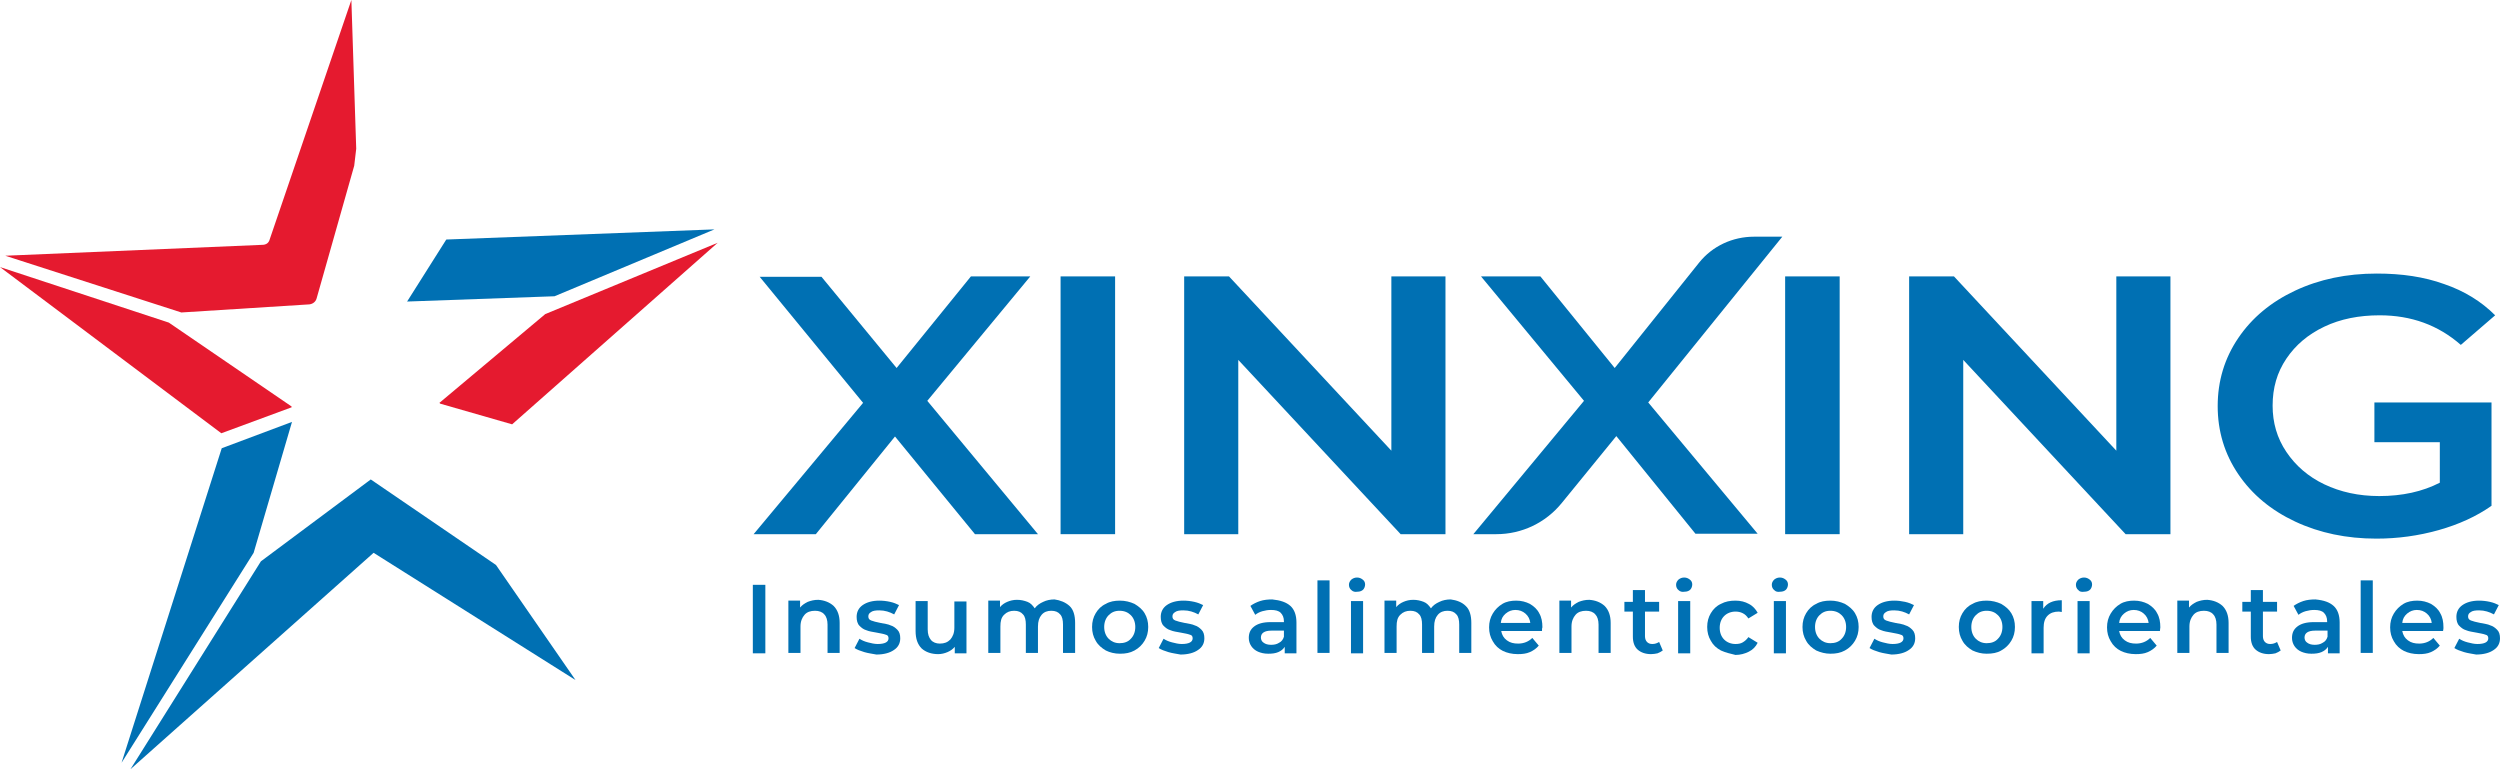 <svg width="195" height="60" viewBox="0 0 195 60" fill="none" xmlns="http://www.w3.org/2000/svg">
<g clip-path="url(#clip0_326_78)">
<path d="M58.721 45.616H59.697V50.959H58.721V45.616Z" fill="#0070B3"/>
<path d="M65.021 47.26C65.336 47.576 65.493 48.019 65.493 48.588V50.927H64.548V48.714C64.548 48.367 64.454 48.082 64.296 47.924C64.139 47.734 63.887 47.64 63.572 47.64C63.225 47.64 62.942 47.734 62.753 47.956C62.564 48.177 62.438 48.462 62.438 48.873V50.927H61.493V46.849H62.406V47.387C62.564 47.197 62.753 47.071 63.005 46.944C63.257 46.849 63.509 46.786 63.824 46.786C64.296 46.818 64.706 46.976 65.021 47.26Z" fill="#0070B3"/>
<path d="M67.415 50.864C67.1 50.769 66.848 50.674 66.659 50.548L67.037 49.821C67.226 49.947 67.447 50.042 67.699 50.105C67.951 50.169 68.203 50.232 68.455 50.232C69.022 50.232 69.305 50.074 69.305 49.789C69.305 49.631 69.242 49.536 69.085 49.505C68.927 49.441 68.707 49.41 68.392 49.347C68.045 49.283 67.793 49.252 67.573 49.157C67.352 49.094 67.195 48.967 67.037 48.809C66.88 48.651 66.817 48.398 66.817 48.114C66.817 47.734 66.974 47.418 67.289 47.197C67.604 46.976 68.045 46.849 68.581 46.849C68.864 46.849 69.148 46.881 69.431 46.944C69.715 47.007 69.935 47.102 70.124 47.197L69.746 47.924C69.4 47.734 69.022 47.608 68.581 47.608C68.297 47.608 68.077 47.64 67.951 47.734C67.793 47.829 67.73 47.924 67.73 48.082C67.73 48.24 67.793 48.335 67.951 48.398C68.108 48.462 68.36 48.525 68.675 48.588C68.99 48.651 69.274 48.683 69.463 48.778C69.683 48.841 69.841 48.967 69.998 49.125C70.156 49.283 70.219 49.505 70.219 49.789C70.219 50.169 70.061 50.485 69.715 50.706C69.4 50.927 68.927 51.054 68.36 51.054C68.045 50.99 67.73 50.959 67.415 50.864Z" fill="#0070B3"/>
<path d="M75.385 46.881V50.959H74.472V50.453C74.314 50.643 74.125 50.769 73.905 50.864C73.684 50.959 73.432 51.022 73.18 51.022C72.645 51.022 72.204 50.864 71.889 50.58C71.573 50.263 71.416 49.821 71.416 49.22V46.881H72.361V49.094C72.361 49.473 72.456 49.726 72.613 49.916C72.771 50.105 73.023 50.2 73.306 50.2C73.653 50.2 73.905 50.105 74.125 49.884C74.314 49.663 74.44 49.378 74.44 48.967V46.913H75.385V46.881Z" fill="#0070B3"/>
<path d="M83.418 47.26C83.733 47.545 83.859 48.019 83.859 48.588V50.927H82.914V48.714C82.914 48.367 82.851 48.082 82.694 47.924C82.536 47.734 82.316 47.64 82.001 47.64C81.686 47.64 81.434 47.734 81.245 47.956C81.056 48.177 80.961 48.462 80.961 48.873V50.927H80.016V48.714C80.016 48.367 79.953 48.082 79.796 47.924C79.638 47.734 79.418 47.64 79.103 47.64C78.788 47.64 78.535 47.734 78.315 47.956C78.094 48.177 78.031 48.462 78.031 48.873V50.927H77.086V46.849H78V47.355C78.157 47.165 78.347 47.039 78.567 46.944C78.788 46.849 79.04 46.786 79.323 46.786C79.638 46.786 79.89 46.849 80.142 46.944C80.394 47.039 80.552 47.229 80.709 47.45C80.867 47.229 81.087 47.071 81.371 46.944C81.623 46.818 81.938 46.755 82.253 46.755C82.694 46.818 83.103 46.976 83.418 47.26Z" fill="#0070B3"/>
<path d="M86.254 50.738C85.938 50.548 85.655 50.327 85.466 49.979C85.277 49.663 85.182 49.315 85.182 48.904C85.182 48.493 85.277 48.145 85.466 47.829C85.655 47.513 85.907 47.26 86.254 47.102C86.569 46.913 86.947 46.849 87.356 46.849C87.766 46.849 88.144 46.944 88.49 47.102C88.805 47.292 89.089 47.513 89.278 47.829C89.467 48.145 89.561 48.493 89.561 48.904C89.561 49.315 89.467 49.663 89.278 49.979C89.089 50.295 88.837 50.548 88.49 50.738C88.144 50.927 87.797 50.99 87.356 50.99C86.947 50.99 86.569 50.896 86.254 50.738ZM88.207 49.821C88.427 49.6 88.553 49.283 88.553 48.904C88.553 48.525 88.427 48.209 88.207 47.987C87.986 47.766 87.703 47.64 87.325 47.64C86.947 47.64 86.695 47.766 86.474 47.987C86.254 48.209 86.127 48.525 86.127 48.904C86.127 49.283 86.254 49.6 86.474 49.821C86.695 50.042 86.978 50.169 87.325 50.169C87.671 50.169 87.986 50.074 88.207 49.821Z" fill="#0070B3"/>
<path d="M91.136 50.864C90.821 50.769 90.569 50.674 90.38 50.548L90.758 49.821C90.947 49.947 91.168 50.042 91.42 50.105C91.672 50.169 91.924 50.232 92.176 50.232C92.743 50.232 93.027 50.074 93.027 49.789C93.027 49.631 92.964 49.536 92.806 49.505C92.648 49.441 92.428 49.41 92.113 49.347C91.766 49.283 91.514 49.252 91.294 49.157C91.073 49.094 90.916 48.967 90.758 48.809C90.601 48.651 90.538 48.398 90.538 48.114C90.538 47.734 90.695 47.418 91.01 47.197C91.325 46.976 91.766 46.849 92.302 46.849C92.585 46.849 92.869 46.881 93.153 46.944C93.436 47.007 93.657 47.102 93.846 47.197L93.468 47.924C93.121 47.734 92.743 47.608 92.302 47.608C92.019 47.608 91.798 47.64 91.672 47.734C91.514 47.829 91.451 47.924 91.451 48.082C91.451 48.24 91.514 48.335 91.672 48.398C91.829 48.462 92.082 48.525 92.397 48.588C92.712 48.651 92.995 48.683 93.184 48.778C93.405 48.841 93.562 48.967 93.72 49.125C93.877 49.283 93.94 49.505 93.94 49.789C93.94 50.169 93.783 50.485 93.436 50.706C93.121 50.927 92.648 51.054 92.082 51.054C91.766 50.99 91.451 50.959 91.136 50.864Z" fill="#0070B3"/>
<path d="M100.65 47.26C100.965 47.545 101.123 47.987 101.123 48.556V50.959H100.209V50.453C100.083 50.643 99.926 50.769 99.705 50.864C99.485 50.959 99.233 50.99 98.918 50.99C98.603 50.99 98.351 50.927 98.13 50.833C97.91 50.738 97.721 50.58 97.594 50.39C97.469 50.2 97.406 49.979 97.406 49.758C97.406 49.378 97.531 49.094 97.815 48.873C98.099 48.651 98.508 48.525 99.107 48.525H100.146V48.462C100.146 48.177 100.052 47.956 99.894 47.798C99.737 47.64 99.485 47.576 99.138 47.576C98.918 47.576 98.697 47.608 98.477 47.671C98.256 47.734 98.067 47.829 97.909 47.956L97.531 47.26C97.752 47.102 98.004 46.976 98.288 46.881C98.571 46.786 98.918 46.755 99.233 46.755C99.863 46.818 100.335 46.976 100.65 47.26ZM99.768 50.137C99.957 50.042 100.083 49.884 100.146 49.663V49.189H99.17C98.634 49.189 98.351 49.378 98.351 49.726C98.351 49.884 98.414 50.042 98.571 50.137C98.697 50.232 98.886 50.295 99.138 50.295C99.359 50.295 99.579 50.263 99.768 50.137Z" fill="#0070B3"/>
<path d="M102.761 45.269H103.706V50.927H102.761V45.269Z" fill="#0070B3"/>
<path d="M105.407 46.027C105.281 45.933 105.218 45.775 105.218 45.616C105.218 45.458 105.281 45.332 105.407 45.206C105.533 45.111 105.659 45.047 105.848 45.047C106.037 45.047 106.163 45.111 106.289 45.206C106.415 45.3 106.478 45.427 106.478 45.585C106.478 45.743 106.415 45.901 106.321 45.996C106.226 46.091 106.069 46.154 105.88 46.154C105.691 46.185 105.533 46.154 105.407 46.027ZM105.376 46.881H106.321V50.959H105.376V46.881Z" fill="#0070B3"/>
<path d="M114.322 47.26C114.637 47.545 114.763 48.019 114.763 48.588V50.927H113.818V48.714C113.818 48.367 113.755 48.082 113.598 47.924C113.44 47.734 113.22 47.64 112.905 47.64C112.59 47.64 112.338 47.734 112.149 47.956C111.96 48.177 111.865 48.462 111.865 48.873V50.927H110.92V48.714C110.92 48.367 110.857 48.082 110.699 47.924C110.542 47.734 110.321 47.64 110.006 47.64C109.691 47.64 109.439 47.734 109.219 47.956C108.998 48.177 108.935 48.462 108.935 48.873V50.927H107.99V46.849H108.904V47.355C109.061 47.165 109.25 47.039 109.471 46.944C109.691 46.849 109.943 46.786 110.227 46.786C110.542 46.786 110.794 46.849 111.046 46.944C111.298 47.039 111.456 47.229 111.613 47.45C111.771 47.229 111.991 47.071 112.275 46.944C112.527 46.818 112.842 46.755 113.157 46.755C113.629 46.818 114.039 46.976 114.322 47.26Z" fill="#0070B3"/>
<path d="M120.276 49.22H117.094C117.157 49.536 117.283 49.758 117.536 49.947C117.788 50.137 118.071 50.2 118.418 50.2C118.859 50.2 119.237 50.042 119.52 49.758L120.024 50.358C119.835 50.58 119.615 50.738 119.331 50.864C119.048 50.99 118.733 51.022 118.386 51.022C117.945 51.022 117.536 50.927 117.22 50.769C116.905 50.611 116.622 50.358 116.433 50.011C116.244 49.694 116.149 49.347 116.149 48.936C116.149 48.525 116.244 48.177 116.433 47.861C116.622 47.545 116.874 47.292 117.189 47.102C117.504 46.913 117.882 46.849 118.26 46.849C118.67 46.849 119.016 46.944 119.331 47.102C119.646 47.292 119.898 47.513 120.056 47.829C120.245 48.145 120.308 48.525 120.308 48.936C120.276 48.999 120.276 49.094 120.276 49.22ZM117.441 47.861C117.22 48.051 117.094 48.272 117.063 48.588H119.363C119.331 48.303 119.205 48.051 118.985 47.861C118.764 47.671 118.512 47.576 118.197 47.576C117.914 47.576 117.662 47.671 117.441 47.861Z" fill="#0070B3"/>
<path d="M125.159 47.26C125.474 47.576 125.632 48.019 125.632 48.588V50.927H124.687V48.714C124.687 48.367 124.592 48.082 124.435 47.924C124.277 47.734 124.025 47.64 123.71 47.64C123.363 47.64 123.08 47.734 122.891 47.956C122.702 48.177 122.576 48.462 122.576 48.873V50.927H121.631V46.849H122.544V47.387C122.702 47.197 122.891 47.071 123.143 46.944C123.395 46.849 123.647 46.786 123.962 46.786C124.435 46.818 124.844 46.976 125.159 47.26Z" fill="#0070B3"/>
<path d="M129.695 50.738C129.569 50.833 129.443 50.896 129.286 50.959C129.128 50.99 128.971 51.022 128.782 51.022C128.341 51.022 127.994 50.896 127.742 50.674C127.49 50.453 127.364 50.105 127.364 49.663V47.703H126.703V46.944H127.364V46.027H128.309V46.944H129.412V47.703H128.309V49.631C128.309 49.821 128.372 49.979 128.467 50.074C128.561 50.169 128.687 50.232 128.876 50.232C129.097 50.232 129.254 50.169 129.412 50.074L129.695 50.738Z" fill="#0070B3"/>
<path d="M130.924 46.027C130.798 45.933 130.735 45.775 130.735 45.616C130.735 45.458 130.798 45.332 130.924 45.206C131.05 45.111 131.176 45.047 131.365 45.047C131.554 45.047 131.68 45.111 131.806 45.206C131.932 45.3 131.995 45.427 131.995 45.585C131.995 45.743 131.932 45.901 131.838 45.996C131.743 46.091 131.586 46.154 131.397 46.154C131.208 46.185 131.05 46.154 130.924 46.027ZM130.893 46.881H131.838V50.959H130.893V46.881Z" fill="#0070B3"/>
<path d="M134.232 50.738C133.885 50.548 133.633 50.327 133.444 49.979C133.255 49.663 133.161 49.315 133.161 48.904C133.161 48.493 133.255 48.145 133.444 47.829C133.633 47.513 133.885 47.26 134.232 47.102C134.578 46.913 134.956 46.849 135.366 46.849C135.775 46.849 136.122 46.944 136.405 47.102C136.72 47.26 136.941 47.513 137.098 47.798L136.374 48.24C136.248 48.051 136.122 47.924 135.933 47.829C135.744 47.734 135.555 47.703 135.366 47.703C135.019 47.703 134.704 47.829 134.484 48.051C134.263 48.272 134.137 48.588 134.137 48.967C134.137 49.347 134.263 49.663 134.484 49.884C134.704 50.105 135.019 50.232 135.366 50.232C135.586 50.232 135.775 50.2 135.933 50.105C136.09 50.011 136.248 49.884 136.374 49.694L137.098 50.137C136.941 50.453 136.72 50.674 136.405 50.833C136.09 50.99 135.744 51.085 135.366 51.085C134.956 50.99 134.578 50.896 134.232 50.738Z" fill="#0070B3"/>
<path d="M138.39 46.027C138.264 45.933 138.201 45.775 138.201 45.616C138.201 45.458 138.264 45.332 138.39 45.206C138.516 45.111 138.642 45.047 138.831 45.047C139.02 45.047 139.146 45.111 139.272 45.206C139.398 45.3 139.461 45.427 139.461 45.585C139.461 45.743 139.398 45.901 139.304 45.996C139.209 46.091 139.052 46.154 138.863 46.154C138.642 46.185 138.516 46.154 138.39 46.027ZM138.359 46.881H139.304V50.959H138.359V46.881Z" fill="#0070B3"/>
<path d="M141.666 50.738C141.351 50.548 141.068 50.327 140.879 49.979C140.69 49.663 140.595 49.315 140.595 48.904C140.595 48.493 140.69 48.145 140.879 47.829C141.068 47.513 141.32 47.26 141.666 47.102C141.981 46.913 142.359 46.849 142.769 46.849C143.178 46.849 143.556 46.944 143.903 47.102C144.218 47.292 144.502 47.513 144.691 47.829C144.88 48.145 144.974 48.493 144.974 48.904C144.974 49.315 144.88 49.663 144.691 49.979C144.502 50.295 144.249 50.548 143.903 50.738C143.556 50.927 143.21 50.99 142.769 50.99C142.391 50.99 142.013 50.896 141.666 50.738ZM143.651 49.821C143.871 49.6 143.997 49.283 143.997 48.904C143.997 48.525 143.871 48.209 143.651 47.987C143.43 47.766 143.147 47.64 142.769 47.64C142.391 47.64 142.139 47.766 141.918 47.987C141.698 48.209 141.572 48.525 141.572 48.904C141.572 49.283 141.698 49.6 141.918 49.821C142.139 50.042 142.422 50.169 142.769 50.169C143.115 50.169 143.43 50.074 143.651 49.821Z" fill="#0070B3"/>
<path d="M146.581 50.864C146.266 50.769 146.014 50.674 145.825 50.548L146.203 49.821C146.392 49.947 146.612 50.042 146.864 50.105C147.116 50.169 147.368 50.232 147.62 50.232C148.187 50.232 148.471 50.074 148.471 49.789C148.471 49.631 148.408 49.536 148.25 49.505C148.093 49.441 147.872 49.41 147.557 49.347C147.211 49.283 146.959 49.252 146.738 49.157C146.518 49.094 146.36 48.967 146.203 48.809C146.045 48.651 145.982 48.398 145.982 48.114C145.982 47.734 146.14 47.418 146.455 47.197C146.77 46.976 147.211 46.849 147.746 46.849C148.03 46.849 148.313 46.881 148.597 46.944C148.88 47.007 149.101 47.102 149.29 47.197L148.912 47.924C148.565 47.734 148.187 47.608 147.746 47.608C147.463 47.608 147.242 47.64 147.116 47.734C146.959 47.829 146.896 47.924 146.896 48.082C146.896 48.24 146.959 48.335 147.116 48.398C147.274 48.462 147.526 48.525 147.841 48.588C148.156 48.651 148.439 48.683 148.628 48.778C148.849 48.841 149.006 48.967 149.164 49.125C149.321 49.283 149.384 49.505 149.384 49.789C149.384 50.169 149.227 50.485 148.88 50.706C148.565 50.927 148.093 51.054 147.526 51.054C147.211 50.99 146.896 50.959 146.581 50.864Z" fill="#0070B3"/>
<path d="M153.858 50.738C153.543 50.548 153.259 50.327 153.07 49.979C152.881 49.663 152.787 49.315 152.787 48.904C152.787 48.493 152.881 48.145 153.07 47.829C153.259 47.513 153.511 47.26 153.858 47.102C154.173 46.913 154.551 46.849 154.96 46.849C155.37 46.849 155.748 46.944 156.094 47.102C156.409 47.292 156.693 47.513 156.882 47.829C157.071 48.145 157.165 48.493 157.165 48.904C157.165 49.315 157.071 49.663 156.882 49.979C156.693 50.295 156.441 50.548 156.094 50.738C155.779 50.927 155.401 50.99 154.96 50.99C154.551 50.99 154.204 50.896 153.858 50.738ZM155.842 49.821C156.063 49.6 156.189 49.283 156.189 48.904C156.189 48.525 156.063 48.209 155.842 47.987C155.622 47.766 155.338 47.64 154.96 47.64C154.582 47.64 154.33 47.766 154.11 47.987C153.889 48.209 153.763 48.525 153.763 48.904C153.763 49.283 153.889 49.6 154.11 49.821C154.33 50.042 154.614 50.169 154.96 50.169C155.307 50.169 155.622 50.074 155.842 49.821Z" fill="#0070B3"/>
<path d="M160.82 46.818V47.734C160.725 47.734 160.662 47.703 160.599 47.703C160.221 47.703 159.938 47.798 159.717 48.019C159.497 48.24 159.402 48.556 159.402 48.967V50.959H158.457V46.881H159.371V47.482C159.654 47.039 160.127 46.818 160.82 46.818Z" fill="#0070B3"/>
<path d="M162.111 46.027C161.985 45.933 161.922 45.775 161.922 45.616C161.922 45.458 161.985 45.332 162.111 45.206C162.237 45.111 162.363 45.047 162.552 45.047C162.741 45.047 162.867 45.111 162.993 45.206C163.119 45.3 163.182 45.427 163.182 45.585C163.182 45.743 163.119 45.901 163.025 45.996C162.93 46.091 162.773 46.154 162.584 46.154C162.363 46.185 162.206 46.154 162.111 46.027ZM162.048 46.881H162.993V50.959H162.048V46.881Z" fill="#0070B3"/>
<path d="M168.475 49.22H165.293C165.356 49.536 165.482 49.758 165.734 49.947C165.986 50.137 166.27 50.2 166.616 50.2C167.057 50.2 167.435 50.042 167.719 49.758L168.223 50.358C168.034 50.58 167.813 50.738 167.53 50.864C167.246 50.99 166.931 51.022 166.585 51.022C166.144 51.022 165.734 50.927 165.419 50.769C165.104 50.611 164.821 50.358 164.632 50.011C164.443 49.694 164.348 49.347 164.348 48.936C164.348 48.525 164.443 48.177 164.632 47.861C164.821 47.545 165.073 47.292 165.388 47.102C165.703 46.913 166.081 46.849 166.459 46.849C166.868 46.849 167.215 46.944 167.53 47.102C167.845 47.292 168.097 47.513 168.254 47.829C168.443 48.145 168.506 48.525 168.506 48.936C168.506 48.999 168.475 49.094 168.475 49.22ZM165.671 47.861C165.451 48.051 165.325 48.272 165.293 48.588H167.593C167.561 48.303 167.435 48.051 167.215 47.861C166.994 47.671 166.742 47.576 166.427 47.576C166.144 47.576 165.892 47.671 165.671 47.861Z" fill="#0070B3"/>
<path d="M173.358 47.26C173.673 47.576 173.83 48.019 173.83 48.588V50.927H172.885V48.714C172.885 48.367 172.791 48.082 172.633 47.924C172.476 47.734 172.224 47.64 171.909 47.64C171.562 47.64 171.279 47.734 171.09 47.956C170.901 48.177 170.775 48.462 170.775 48.873V50.927H169.83V46.849H170.743V47.387C170.901 47.197 171.09 47.071 171.342 46.944C171.594 46.849 171.846 46.786 172.161 46.786C172.633 46.818 173.043 46.976 173.358 47.26Z" fill="#0070B3"/>
<path d="M177.894 50.738C177.768 50.833 177.642 50.896 177.485 50.959C177.327 50.99 177.17 51.022 176.981 51.022C176.539 51.022 176.193 50.896 175.941 50.674C175.689 50.453 175.563 50.105 175.563 49.663V47.703H174.901V46.944H175.563V46.027H176.508V46.944H177.611V47.703H176.508V49.631C176.508 49.821 176.571 49.979 176.665 50.074C176.76 50.169 176.886 50.232 177.075 50.232C177.296 50.232 177.453 50.169 177.611 50.074L177.894 50.738Z" fill="#0070B3"/>
<path d="M182.021 47.26C182.336 47.545 182.493 47.987 182.493 48.556V50.959H181.58V50.453C181.454 50.643 181.296 50.769 181.076 50.864C180.855 50.959 180.603 50.99 180.288 50.99C179.973 50.99 179.721 50.927 179.501 50.833C179.28 50.738 179.091 50.58 178.965 50.39C178.839 50.2 178.776 49.979 178.776 49.758C178.776 49.378 178.902 49.094 179.186 48.873C179.469 48.651 179.879 48.525 180.477 48.525H181.517V48.462C181.517 48.177 181.422 47.956 181.265 47.798C181.107 47.64 180.855 47.576 180.509 47.576C180.288 47.576 180.068 47.608 179.847 47.671C179.627 47.734 179.438 47.829 179.28 47.956L178.902 47.26C179.123 47.102 179.375 46.976 179.658 46.881C179.942 46.786 180.288 46.755 180.603 46.755C181.265 46.818 181.706 46.976 182.021 47.26ZM181.17 50.137C181.359 50.042 181.485 49.884 181.548 49.663V49.189H180.572C180.036 49.189 179.753 49.378 179.753 49.726C179.753 49.884 179.816 50.042 179.973 50.137C180.099 50.232 180.288 50.295 180.54 50.295C180.761 50.295 180.981 50.263 181.17 50.137Z" fill="#0070B3"/>
<path d="M184.132 45.269H185.077V50.927H184.132V45.269Z" fill="#0070B3"/>
<path d="M190.558 49.22H187.376C187.439 49.536 187.565 49.758 187.817 49.947C188.069 50.137 188.353 50.2 188.699 50.2C189.14 50.2 189.518 50.042 189.802 49.758L190.306 50.358C190.117 50.58 189.896 50.738 189.613 50.864C189.329 50.99 189.014 51.022 188.668 51.022C188.227 51.022 187.817 50.927 187.502 50.769C187.187 50.611 186.904 50.358 186.715 50.011C186.526 49.694 186.431 49.347 186.431 48.936C186.431 48.525 186.526 48.177 186.715 47.861C186.904 47.545 187.156 47.292 187.471 47.102C187.786 46.913 188.164 46.849 188.542 46.849C188.951 46.849 189.298 46.944 189.613 47.102C189.928 47.292 190.18 47.513 190.337 47.829C190.526 48.145 190.589 48.525 190.589 48.936C190.589 48.999 190.589 49.094 190.558 49.22ZM187.754 47.861C187.534 48.051 187.408 48.272 187.376 48.588H189.676C189.644 48.303 189.518 48.051 189.298 47.861C189.077 47.671 188.825 47.576 188.51 47.576C188.227 47.576 187.975 47.671 187.754 47.861Z" fill="#0070B3"/>
<path d="M192.196 50.864C191.881 50.769 191.629 50.674 191.44 50.548L191.818 49.821C192.007 49.947 192.228 50.042 192.48 50.105C192.732 50.169 192.984 50.232 193.236 50.232C193.803 50.232 194.086 50.074 194.086 49.789C194.086 49.631 194.023 49.536 193.866 49.505C193.708 49.441 193.488 49.41 193.173 49.347C192.826 49.283 192.574 49.252 192.354 49.157C192.133 49.094 191.976 48.967 191.818 48.809C191.661 48.651 191.598 48.398 191.598 48.114C191.598 47.734 191.755 47.418 192.07 47.197C192.385 46.976 192.826 46.849 193.362 46.849C193.645 46.849 193.929 46.881 194.212 46.944C194.496 47.007 194.716 47.102 194.905 47.197L194.527 47.924C194.181 47.734 193.803 47.608 193.362 47.608C193.078 47.608 192.858 47.64 192.732 47.734C192.574 47.829 192.511 47.924 192.511 48.082C192.511 48.24 192.574 48.335 192.732 48.398C192.889 48.462 193.141 48.525 193.456 48.588C193.771 48.651 194.055 48.683 194.244 48.778C194.464 48.841 194.622 48.967 194.779 49.125C194.937 49.283 195 49.505 195 49.789C195 50.169 194.842 50.485 194.496 50.706C194.181 50.927 193.708 51.054 193.141 51.054C192.826 50.99 192.511 50.959 192.196 50.864Z" fill="#0070B3"/>
<path d="M76.047 41.665L69.809 34.046L63.635 41.665H58.783L67.321 31.422L59.256 21.591H64.076L69.935 28.704L75.732 21.559H80.363L72.329 31.265L80.961 41.665H76.047Z" fill="#0070B3"/>
<path d="M82.725 21.559H86.978V41.665H82.725V21.559Z" fill="#0070B3"/>
<path d="M112.747 21.559V41.665H109.25L96.586 28.072V41.665H92.365V21.559H95.862L108.526 35.153V21.559H112.747Z" fill="#0070B3"/>
<path d="M116.716 41.665H114.921L123.552 31.265L115.519 21.559H120.15L125.947 28.704L132.531 20.485C133.57 19.189 135.145 18.462 136.815 18.462H139.02L128.561 31.391L137.098 41.633H132.247L126.073 34.015L121.82 39.231C120.56 40.78 118.701 41.665 116.716 41.665Z" fill="#0070B3"/>
<path d="M139.241 21.559H143.494V41.665H139.241V21.559Z" fill="#0070B3"/>
<path d="M169.294 21.559V41.665H165.797L153.133 28.072V41.665H148.912V21.559H152.409L165.073 35.153V21.559H169.294Z" fill="#0070B3"/>
<path d="M193.992 31.391H185.203V34.489H190.306V37.65C188.951 38.346 187.376 38.693 185.581 38.693C183.974 38.693 182.556 38.377 181.296 37.777C180.036 37.176 179.06 36.322 178.335 35.248C177.611 34.173 177.264 32.971 177.264 31.644C177.264 30.253 177.611 29.052 178.335 27.977C179.06 26.902 180.036 26.08 181.296 25.48C182.556 24.879 184.006 24.594 185.612 24.594C188.069 24.594 190.18 25.353 191.944 26.902L194.622 24.594C193.551 23.52 192.228 22.698 190.653 22.16C189.077 21.591 187.345 21.338 185.392 21.338C183.029 21.338 180.918 21.781 179.028 22.666C177.138 23.551 175.657 24.784 174.586 26.365C173.515 27.945 172.98 29.715 172.98 31.675C172.98 33.635 173.515 35.406 174.586 36.986C175.657 38.567 177.138 39.8 179.028 40.685C180.918 41.57 183.029 42.013 185.36 42.013C187.03 42.013 188.636 41.791 190.212 41.349C191.787 40.906 193.173 40.274 194.338 39.452V31.391H193.992Z" fill="#0070B3"/>
<path d="M21.044 18.651C20.98 18.904 20.823 19.062 20.54 19.094L0.409 19.947L14.145 24.373L24.131 23.741C24.414 23.709 24.635 23.52 24.698 23.267L27.628 12.929C27.691 12.487 27.722 12.044 27.785 11.602L27.407 0L21.044 18.651Z" fill="#E51A2F"/>
<path d="M17.263 33.794L22.745 31.77V31.707L13.168 25.163L0 20.832C0 20.832 17.232 33.762 17.263 33.794Z" fill="#E51A2F"/>
<path d="M34.81 18.683L31.754 23.52L43.253 23.108L55.728 17.892L34.81 18.683Z" fill="#0070B3"/>
<path d="M42.528 24.5L34.275 31.423L34.338 31.486L39.945 33.098C40.008 33.035 55.98 18.936 55.98 18.936L42.528 24.5Z" fill="#E51A2F"/>
<path d="M22.776 32.908L17.295 34.963L9.482 59.494L19.784 43.119L22.776 32.908Z" fill="#0070B3"/>
<path d="M38.685 44.067L28.919 37.397L20.351 43.783L10.175 60L29.14 43.119L44.891 53.045L38.685 44.067Z" fill="#0070B3"/>
</g>
<defs>
<clipPath id="clip0_326_78">
<rect width="195" height="60" fill="white"/>
</clipPath>
</defs>
</svg>

